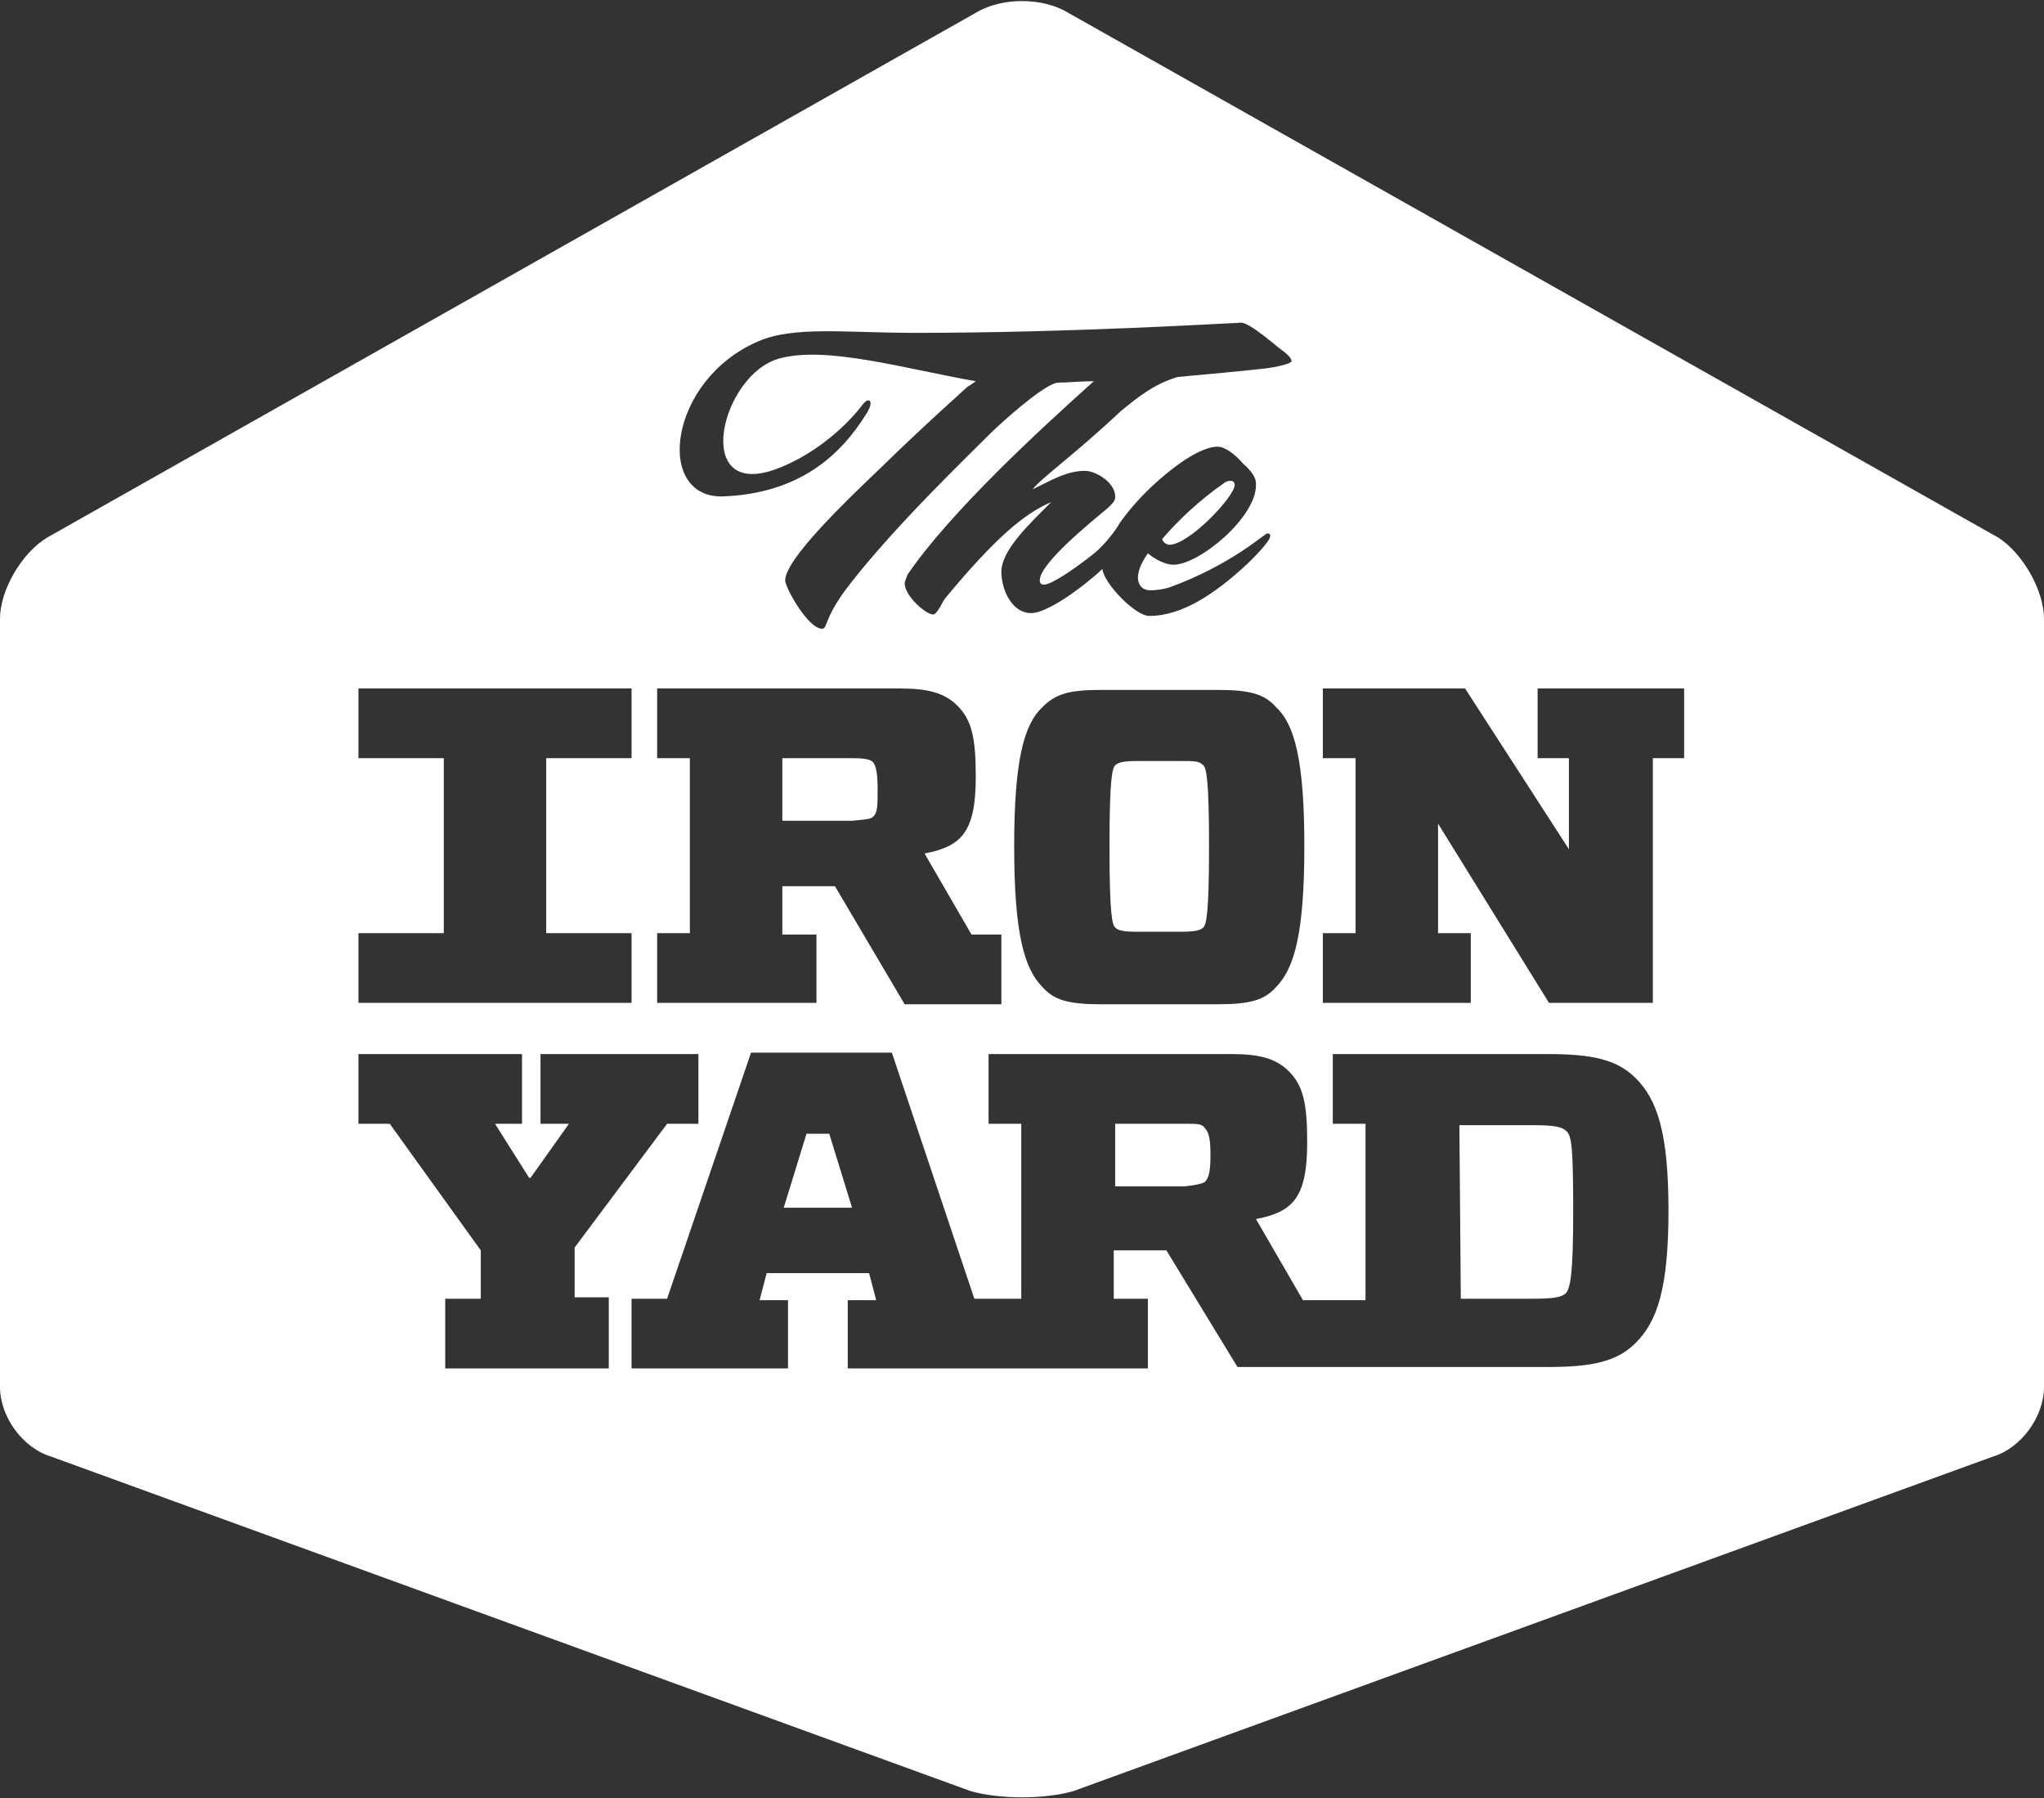 <?xml version="1.0" encoding="utf-8"?>
<!-- Generator: Adobe Illustrator 19.2.0, SVG Export Plug-In . SVG Version: 6.00 Build 0)  -->
<svg version="1.0" id="Layer_1" xmlns="http://www.w3.org/2000/svg" xmlns:xlink="http://www.w3.org/1999/xlink" x="0px" y="0px"
	 viewBox="0 0 143.7 126.4" enable-background="new 0 0 143.7 126.4" xml:space="preserve">
<rect x="0" y="0" width="143.7" height="126.4" fill="#333333" stroke="none"/>
<g>
	<polygon fill="#FFFFFF" points="56.7,79.7 55.1,84.9 59.9,84.9 58.3,79.7 	"/>
	<path fill="#FFFFFF" d="M61.4,57.4c0.3-0.3,0.3-0.8,0.3-1.9c0-1.1-0.1-1.6-0.3-1.9c-0.2-0.2-0.5-0.3-1.5-0.3H55v4.4h4.9
		C60.9,57.6,61.2,57.6,61.4,57.4z"/>
	<path fill="#FFFFFF" d="M82.2,38.3c1.4,0,4.6-3.4,4.6-4.2c0-0.2-0.1-0.3-0.3-0.3c-0.2,0-0.4,0.1-0.5,0.2c-1.6,1.1-3.2,2.6-4.3,3.9
		C81.8,38.2,82.1,38.3,82.2,38.3z"/>
	<path fill="#FFFFFF" d="M83.1,53.5h-3.2c-0.9,0-1.3,0.1-1.5,0.3c-0.2,0.2-0.4,0.9-0.4,5.7c0,4.9,0.2,5.5,0.4,5.7
		c0.2,0.2,0.5,0.3,1.5,0.3h3.2c0.9,0,1.3-0.1,1.5-0.3c0.2-0.2,0.4-0.9,0.4-5.7c0-4.8-0.2-5.5-0.4-5.7C84.3,53.5,84,53.5,83.1,53.5z"
		/>
	<path fill="#FFFFFF" d="M84.7,83.1c0.3-0.3,0.4-0.8,0.4-1.9c0-1.1-0.1-1.6-0.4-1.9C84.5,79,84.2,79,83.3,79h-4.9v4.4h4.9
		C84.2,83.3,84.5,83.2,84.7,83.1z"/>
	<path fill="#FFFFFF" d="M107.8,91.3c1.4,0,2-0.1,2.3-0.4c0.3-0.4,0.5-1.3,0.5-5.7c0-4.5-0.1-5.4-0.5-5.7c-0.3-0.3-0.9-0.4-2.3-0.4
		h-5.2l0.1,12.2H107.8z"/>
	<path fill="#FFFFFF" d="M140.5,37.8L75.1,0.9c-1.8-1.1-4.7-1.1-6.5,0L3.3,37.8C1.5,38.9,0,41.5,0,43.5v54c0,2.1,1.6,4.3,3.6,4.9
		l64.6,23.5c2,0.6,5.3,0.6,7.3,0l64.6-23.5c2-0.6,3.6-2.8,3.6-4.9v-54C143.7,41.5,142.2,38.9,140.5,37.8z M69.5,96.2h-9.9v-4.8h2
		l-0.5-1.9h-7.2l-0.5,1.9h2v4.8h-11v-4.9h2.5L52.8,74h9.9l5.8,17.3h1h0.9h1.4V79h-2.3v-4.9h17.1c1.9,0,3.1,0.3,4,1.2
		c1,1,1.3,2.2,1.3,5c0,3.9-1,4.9-3.6,5.4l3.3,5.7h2.1h2.3V79h-2.3v-4.9h15.1c3.2,0,4.9,0.4,6.2,1.7c1.5,1.5,2.3,3.8,2.3,9.3
		c0,5.5-0.8,7.8-2.3,9.3c-1.3,1.3-3,1.7-6.2,1.7H96.4h-2.6h-6.8L82,87.9h-3.7v3.4h2.4v4.9H70.4H69.5z M89,25.9
		c-1.8,0.2-4,0.4-6.2,0.6c-1.7,0.5-2.9,1.5-4,2.4c-3.3,3.1-5.6,4.7-6.2,5.5c1.6-0.8,2.5-1.3,3.7-1.3c0.7,0,2.1,0.8,2.1,1.8
		c0,0.3-0.1,0.4-0.5,0.8c-1.2,1-4.8,3.9-4.8,5.1c0,0.2,0.1,0.3,0.3,0.3c0.5,0,2-1,3.4-2.1c0.8-0.6,1.7-1.8,1.9-2.2
		c0.7-1,1.6-2,2.6-2.9c1.9-1.7,3.4-2.5,4.3-2.5c0.5,0,1.2,0.5,1.8,1.2c0.9,0.8,0.9,1.2,0.9,1.5c0,2.3-4,5.6-5.8,5.6
		c-0.5,0-1.2-0.3-1.8-0.8c-0.5,0.7-0.7,1.3-0.7,1.7c0,0.4,0.2,0.9,0.9,0.9c0.4,0,1-0.1,1.3-0.2c4.4-1.6,6.7-3.8,6.9-3.8
		c0.2,0,0.2,0.1,0.2,0.2c0,0.3-1,1.4-2,2.3c-1.8,1.6-4.1,3.3-6.5,3.3c-1,0-3.2-2.3-3.3-3.3c-1.5,1.4-3.9,3.1-5,3.1
		c-1.4,0-2.1-1.7-2.1-2.9c0-1.5,1.9-3.3,3.5-4.9c-1.9,0.8-4,2.6-7.4,6.7c-0.2,0.2-0.6,1.2-0.9,1.2c-0.5,0-2-1.3-2-2.2
		c0-0.1,0.1-0.3,0.2-0.6c3-4.4,9.3-10.2,13.1-13.6c-1,0-1.8,0.1-2.5,0.1c-0.7,0-2.9,1.8-4.6,3.4c-1.9,1.9-6.8,6.6-10,10.7
		c-1.9,2.4-1.6,3.2-2,3.2c-1,0-2.6-2.9-2.6-3.4c0-1.5,4.4-5.7,6.6-7.8c3.7-3.6,5.8-5.4,6.2-5.8c0.2-0.1,0.6-0.4,0.6-0.4
		c-5.1-0.9-10.5-2.5-13.8-1.6c-4.1,1.1-6.2,9.9-0.3,7.8c2.5-0.9,4.8-2.8,6.1-4.5c0.5-0.7,0.9-0.3,0.3,0.6c-1.8,2.9-4.7,5.6-10.1,5.8
		C46,35,47,26.7,53.3,24c2.5-1.1,6.2-0.6,11-0.6c11.2,0,22.2-0.7,22.7-0.7c0.3,0,0.4-0.3,2.6,1.5c0.3,0.3,1.2,0.8,1.2,1.2
		C90.7,25.6,89.7,25.8,89,25.9z M91.7,59.5c0,6.1-0.7,8.6-2,9.9c-0.8,0.9-1.8,1.2-4.1,1.2h-8.2c-2.3,0-3.3-0.3-4.1-1.2
		c-1.3-1.3-2-3.8-2-9.9c0-6.1,0.7-8.6,2-9.8c0.9-0.9,1.8-1.2,4.1-1.2h8.2c2.3,0,3.3,0.3,4.1,1.2C91,50.9,91.7,53.4,91.7,59.5z
		 M57.4,65.6v4.9H46.2v-4.9h2.3V53.3h-2.3v-4.9h17.1c1.9,0,3.1,0.3,4,1.2c1,1,1.3,2.2,1.3,5c0,3.9-1,4.9-3.6,5.4l3.3,5.7h2.1v4.9
		h-6.8l-4.9-8.3H55v3.4H57.4z M42.8,91.3v4.9H31.3v-4.9h2.5v-3.4L27.4,79h-2.2v-4.9h11.5V79h-1.9l2.4,3.8h0.1L40,79H38v-4.9h11.1V79
		h-2.2l-6.5,8.7v3.5H42.8z M25.2,65.6h6V53.3h-6v-4.9h19.2v4.9h-6v12.3h6v4.9H25.2V65.6z M118.5,53.3L118.5,53.3h-2.3v17.2h-7.3
		l-7.8-12.6v7.7h2.3l0,4.9H93v-4.9h2.3V53.3H93v-4.9h10l7.3,11.3v-6.4h-2.2v-4.9h10.3V53.3z"/>
</g>
</svg>
